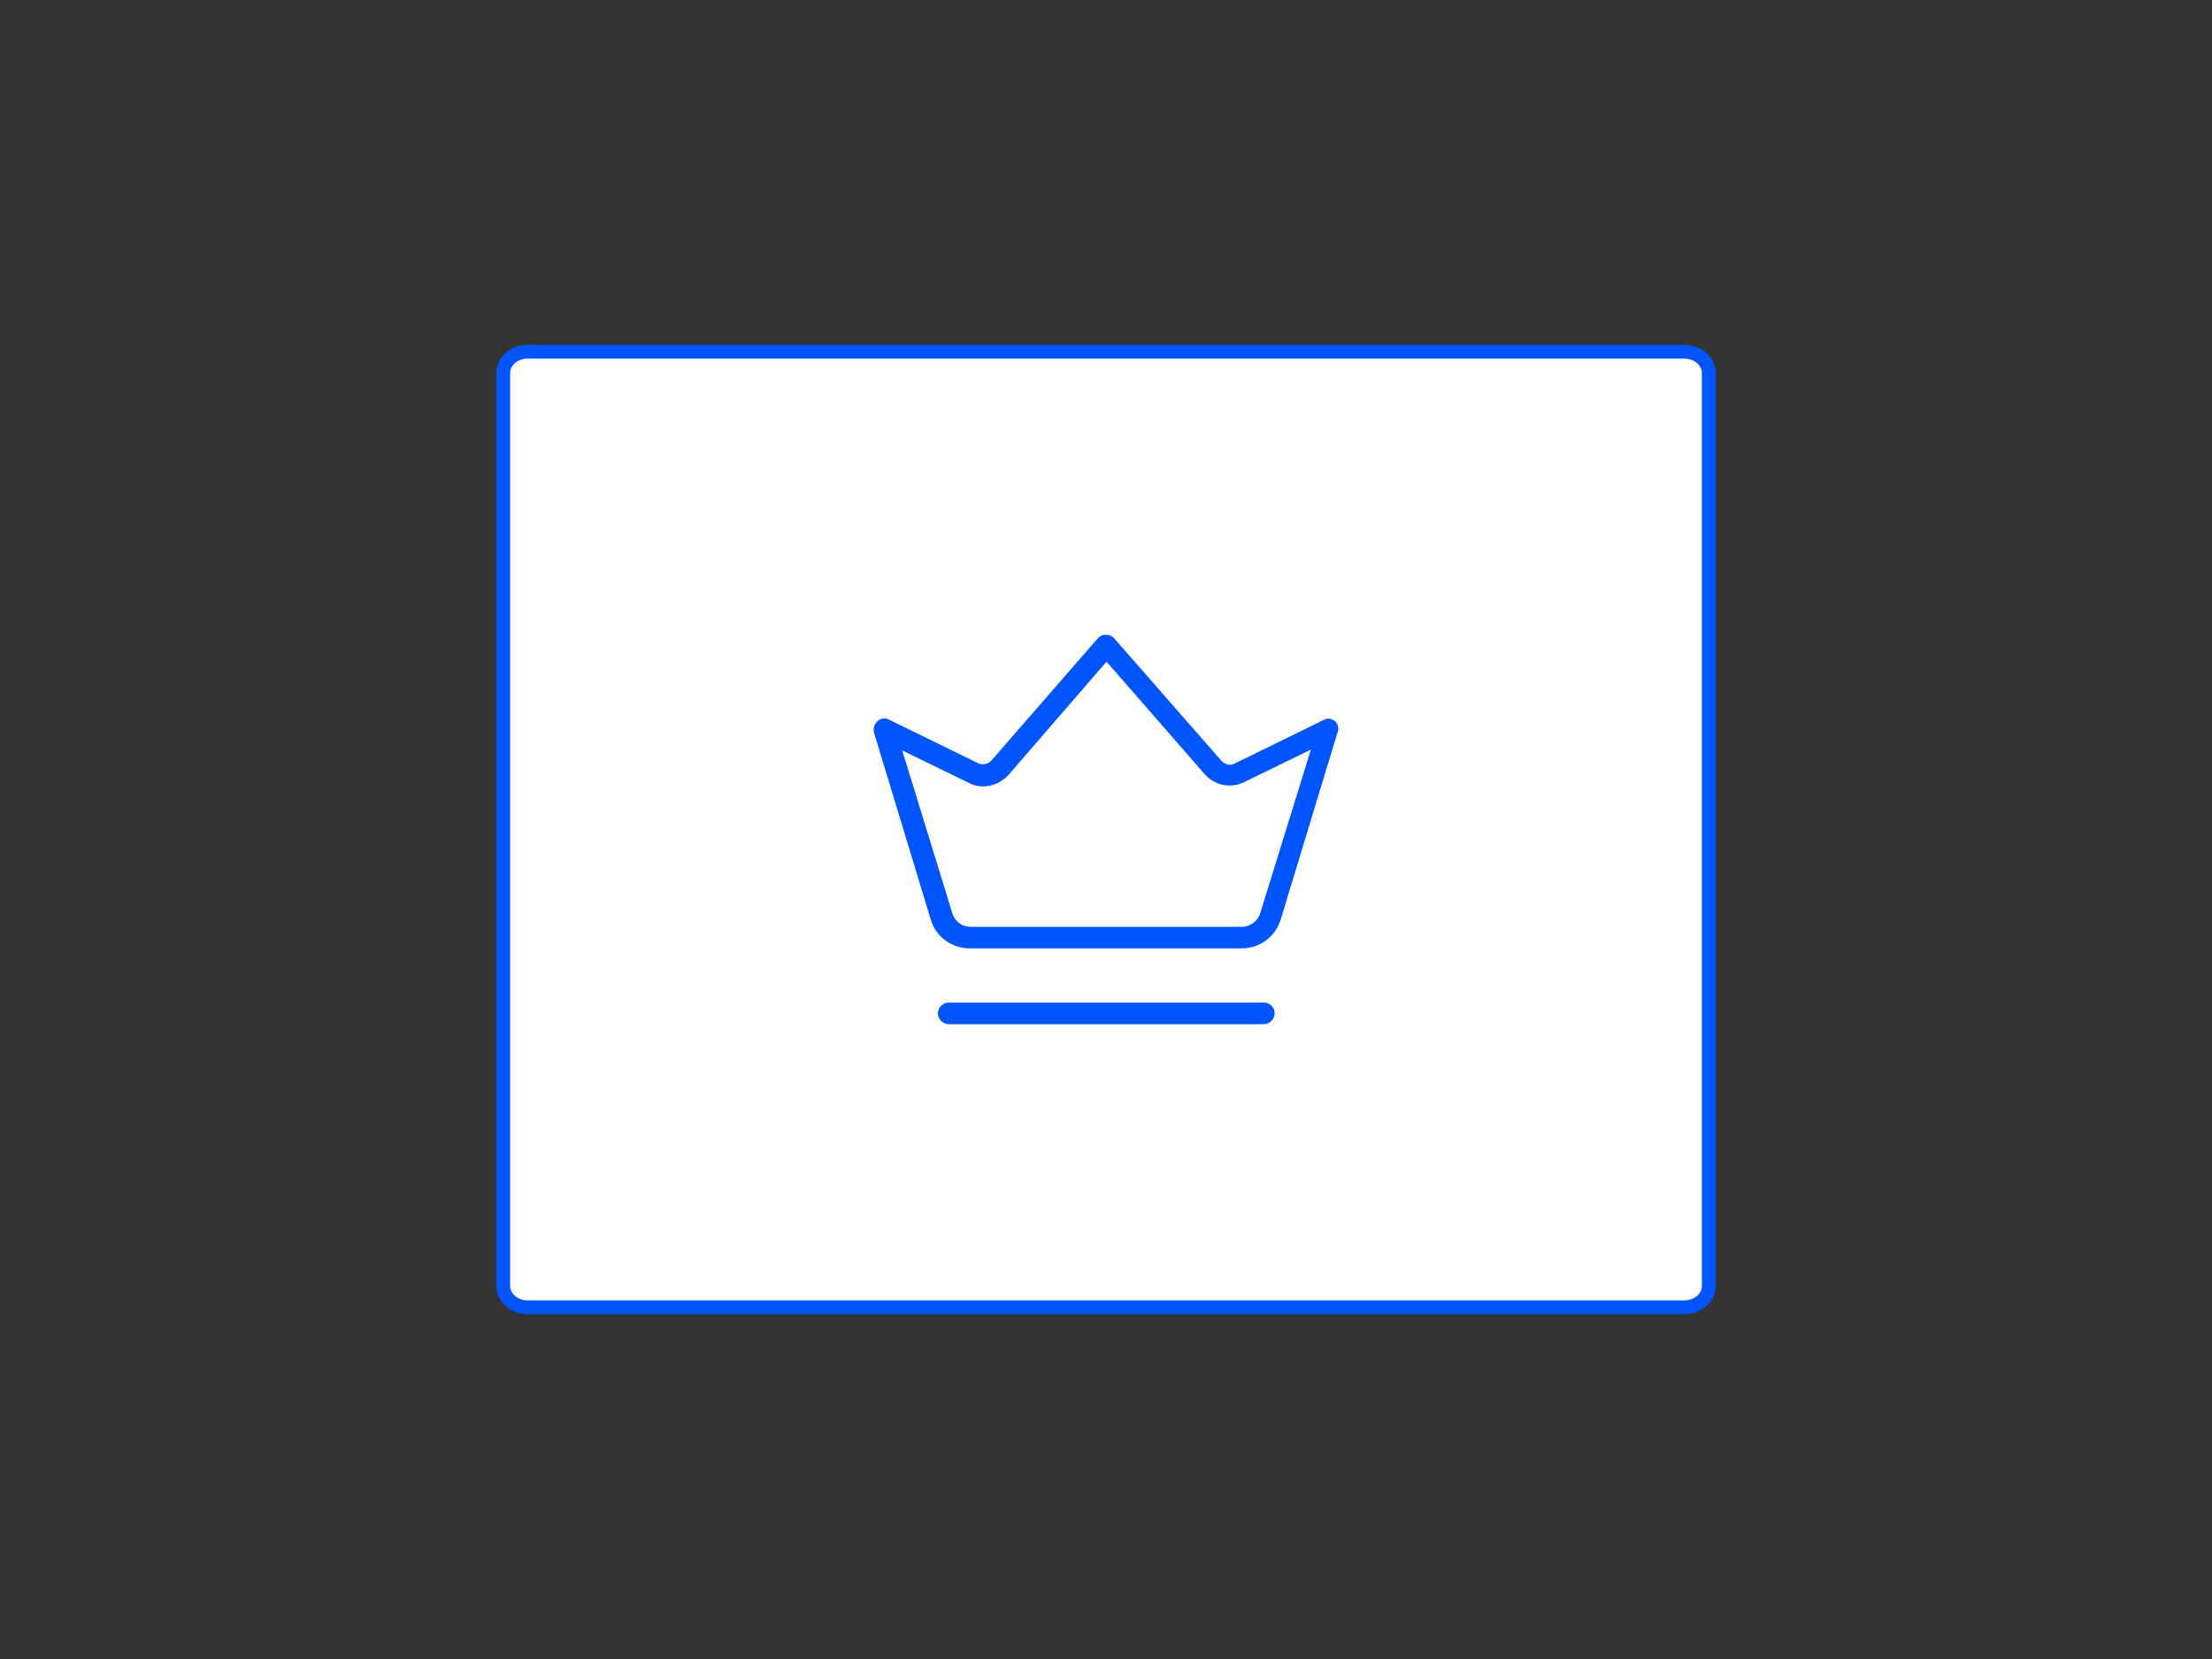 <?xml version="1.0" encoding="utf-8"?>
<!-- Generator: Adobe Illustrator 23.0.1, SVG Export Plug-In . SVG Version: 6.00 Build 0)  -->
<svg version="1.1" id="Calque_1" xmlns="http://www.w3.org/2000/svg" xmlns:xlink="http://www.w3.org/1999/xlink" x="0px" y="0px"
	 viewBox="0 0 800 600" style="enable-background:new 0 0 800 600;" xml:space="preserve">
<rect x="0" y="0" width="800" height="600" fill="#333333" stroke="none"/>
<style type="text/css">
	.st0{fill:#FFFFFF;stroke:#0055ff;stroke-width:5;stroke-miterlimit:10;}
	.st1{fill:#0055ff;}
</style>
<path class="st0" d="M190.9,127.2h418.2c4.9,0,8.9,3.4,8.9,7.7v330.2c0,4.3-4,7.7-8.9,7.7H190.9c-4.9,0-8.9-3.4-8.9-7.7V134.9
	C182,130.6,186,127.2,190.9,127.2z"/>
<g>
	<path class="st1" d="M482.9,260.9c-1.3-1.1-2.9-1.3-4.2-0.5l-32.3,15.8c-1.6,0.8-3.4,0.3-4.7-1.1L403,230.9c-1.6-1.8-4.5-1.8-6,0
		L358.6,275c-1.1,1.3-3.2,1.8-4.7,1.1l-32.3-15.8c-1.3-0.8-3.2-0.5-4.2,0.5c-1.3,1.1-1.6,2.6-1.3,4.2l20.5,67.5
		c1.8,6.3,7.6,10.5,14.2,10.5H449c6.6,0,12.3-4.2,14.2-10.5l20.5-67.5C484.4,263.5,483.9,261.9,482.9,260.9z M455.8,330.2
		c-0.8,2.9-3.7,5-6.6,5H351c-3.2,0-5.8-2.1-6.6-5l-18.1-58.8l24.2,11.8c4.7,2.4,10.5,1.1,14.2-2.9l35.5-41l35.5,40.7
		c3.4,3.9,9.2,5.3,14.2,2.9l24.2-11.8L455.8,330.2z"/>
	<path class="st1" d="M457.1,362.6h-114c-2.1,0-3.9,1.8-3.9,3.9s1.8,3.9,3.9,3.9h114c2.1,0,3.9-1.8,3.9-3.9
		C461.1,364.4,459.2,362.6,457.1,362.6z"/>
</g>
</svg>
